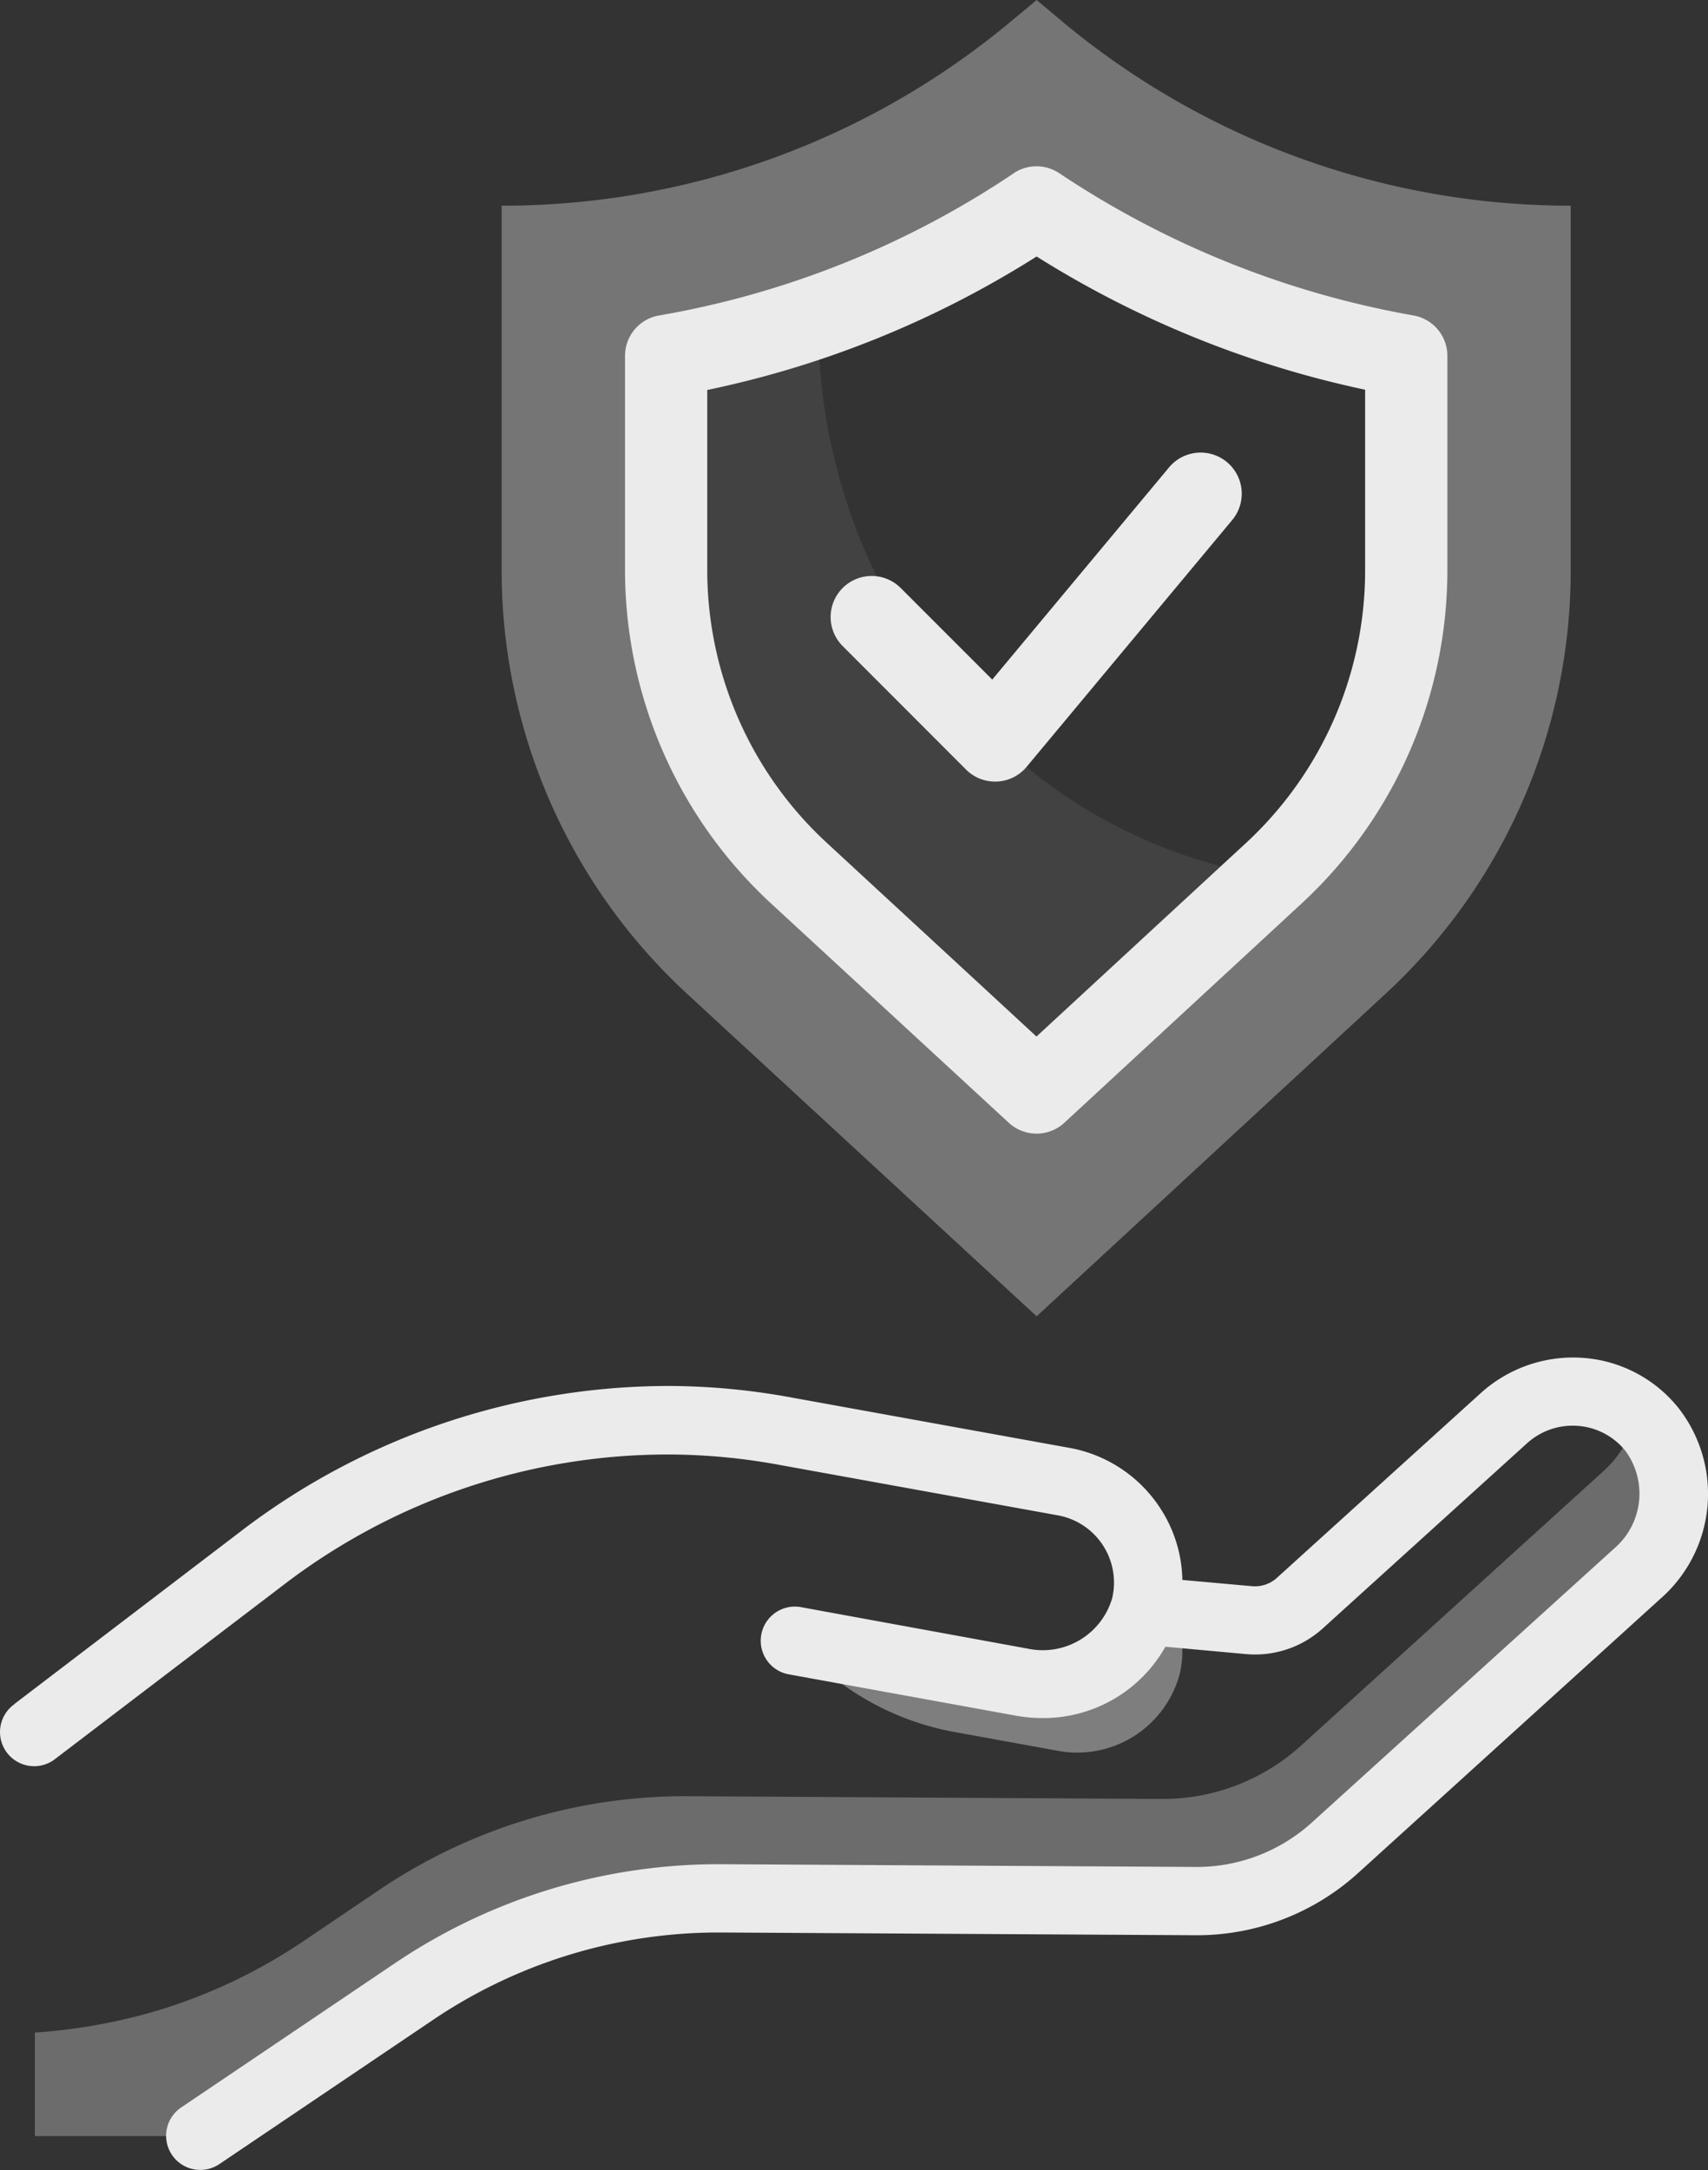 <svg xmlns="http://www.w3.org/2000/svg" width="50.022" height="63.528" viewBox="0 0 50.022 63.528">
    <rect x="0" y="0" width="50.022" height="63.528" fill="#333333" stroke="none"/>
    <defs>
        <style>
            .cls-5{fill:#fff}
        </style>
    </defs>
    <g id="Secure" opacity="0.9" transform="translate(-21177.999 -11052.465)">
        <g id="Group_2490" transform="translate(-82.309 97.466)">
            <g id="Group_2479" opacity="0.6" transform="translate(21275 10955)">
                <path id="Path_24569" fill="rgba(255,255,255,0.6)" d="M35.408 10.619l-.74-.619-.776.645a23.251 23.251 0 0 1-14.869 5.376H19V26.7a16.859 16.859 0 0 0 5.429 12.392l10.239 9.443L44.89 39.09a16.859 16.859 0 0 0 5.419-12.383V16.021a23.254 23.254 0 0 1-14.9-5.4zm10.084 16.088a12.073 12.073 0 0 1-3.87 8.845l-6.958 6.427-6.97-6.428a12.078 12.078 0 0 1-3.877-8.851v-6.278a28.142 28.142 0 0 0 10.849-4.35 28.159 28.159 0 0 0 10.826 4.348z" transform="translate(-19 -10)"/>
                <path id="Path_24570" fill="rgba(255,255,255,0.14)" d="M40.69 34.093l-6.84 6.322-6.972-6.43A12.07 12.07 0 0 1 23 25.134v-6.286a26.945 26.945 0 0 0 4.456-1.168v.229a16.872 16.872 0 0 0 5.43 12.391l.012.012a14.939 14.939 0 0 0 7.792 3.781z" transform="translate(-18.183 -8.432)"/>
            </g>
            <path id="Path_24573" d="M33.382 14.248A26.745 26.745 0 0 1 23 18.409a1.2 1.2 0 0 0-1 1.191v6.276a13.286 13.286 0 0 0 4.265 9.737l6.971 6.428a1.2 1.2 0 0 0 1.633 0l6.957-6.427a13.285 13.285 0 0 0 4.258-9.73v-6.29a1.2 1.2 0 0 0-1-1.186 27.169 27.169 0 0 1-10.363-4.161 1.2 1.2 0 0 0-1.341 0zm10.293 6.34v5.3a10.868 10.868 0 0 1-3.484 7.961l-6.141 5.67-6.15-5.679a10.869 10.869 0 0 1-3.492-7.967v-5.282a29.1 29.1 0 0 0 9.646-3.908 29.631 29.631 0 0 0 9.621 3.9z" class="cls-5" transform="translate(21256.613 10945.825)"/>
            <path id="Path_24574" d="M30.966 30.277a1.2 1.2 0 0 0 .851.353h.054a1.2 1.2 0 0 0 .871-.432l6.021-7.225a1.2 1.2 0 0 0-1.85-1.541l-5.178 6.212-2.681-2.681a1.2 1.2 0 1 0-1.7 1.7z" class="cls-5" transform="translate(21257.633 10947.25)"/>
        </g>
        <g id="Group_2488" transform="translate(21179.021 11066)">
            <path id="Path_24581" fill="rgba(255,255,255,0.41)" d="M27.4 46.51a8.013 8.013 0 0 0 4.65 2.66l2.97.54a3.106 3.106 0 0 0 3.62-2.22 2.927 2.927 0 0 0-.13-1.79l-.91-.08a3.113 3.113 0 0 1-3.58 2.09z" transform="translate(-5.117 -12)"/>
            <path id="Path_24582" fill="rgba(255,255,255,0.31)" d="M13.006 57.97V61h4.85l6.24-4.21a16 16 0 0 1 9.04-2.74l13.89.08a6.027 6.027 0 0 0 4.06-1.56l8.84-8.02a3.106 3.106 0 0 0 .44-4.23 3.189 3.189 0 0 0-.45-.45 3.2 3.2 0 0 1-.99 1.68l-8.84 8.02a6.027 6.027 0 0 1-4.06 1.56l-13.89-.08a16 16 0 0 0-9.04 2.74l-2.22 1.5a15.818 15.818 0 0 1-4.23 2.02 16.557 16.557 0 0 1-3.64.66z" transform="translate(-13.006 -12)"/>
        </g>
        <path id="Path_24598" d="M12.415 48.355l6.761-5.155a20.653 20.653 0 0 1 12.453-4.16 20.065 20.065 0 0 1 3.54.336l8.173 1.48a4.023 4.023 0 0 1 2.631 1.753 3.97 3.97 0 0 1 .654 2.11l2.024.181a.958.958 0 0 0 .758-.255l5.961-5.4a4.033 4.033 0 0 1 3-1.027 3.942 3.942 0 0 1 2.785 1.465 4.081 4.081 0 0 1-.543 5.6L51.773 53.3a7.021 7.021 0 0 1-4.739 1.82l-13.89-.08h-.1a14.942 14.942 0 0 0-8.382 2.571l-6.238 4.209a1 1 0 1 1-1.119-1.658l6.241-4.21a16.958 16.958 0 0 1 9.6-2.911l13.884.08a5.018 5.018 0 0 0 3.388-1.3l8.853-8.021a2.113 2.113 0 0 0 .332-2.859 1.968 1.968 0 0 0-1.389-.732 1.989 1.989 0 0 0-1.5.515l-5.951 5.392a2.957 2.957 0 0 1-2.291.772l-2.342-.214a4.1 4.1 0 0 1-3.6 2.088 4.374 4.374 0 0 1-.785-.071l-6.674-1.214a1 1 0 0 1 .357-1.967l6.672 1.22a2.119 2.119 0 0 0 2.47-1.472 2 2 0 0 0-1.587-2.43L34.8 41.346a18.112 18.112 0 0 0-3.189-.3h-.081A18.529 18.529 0 0 0 20.387 44.8l-6.76 5.15a1 1 0 1 1-1.212-1.59z" class="cls-5" transform="translate(21166 11054)"/>
    </g>
</svg>
